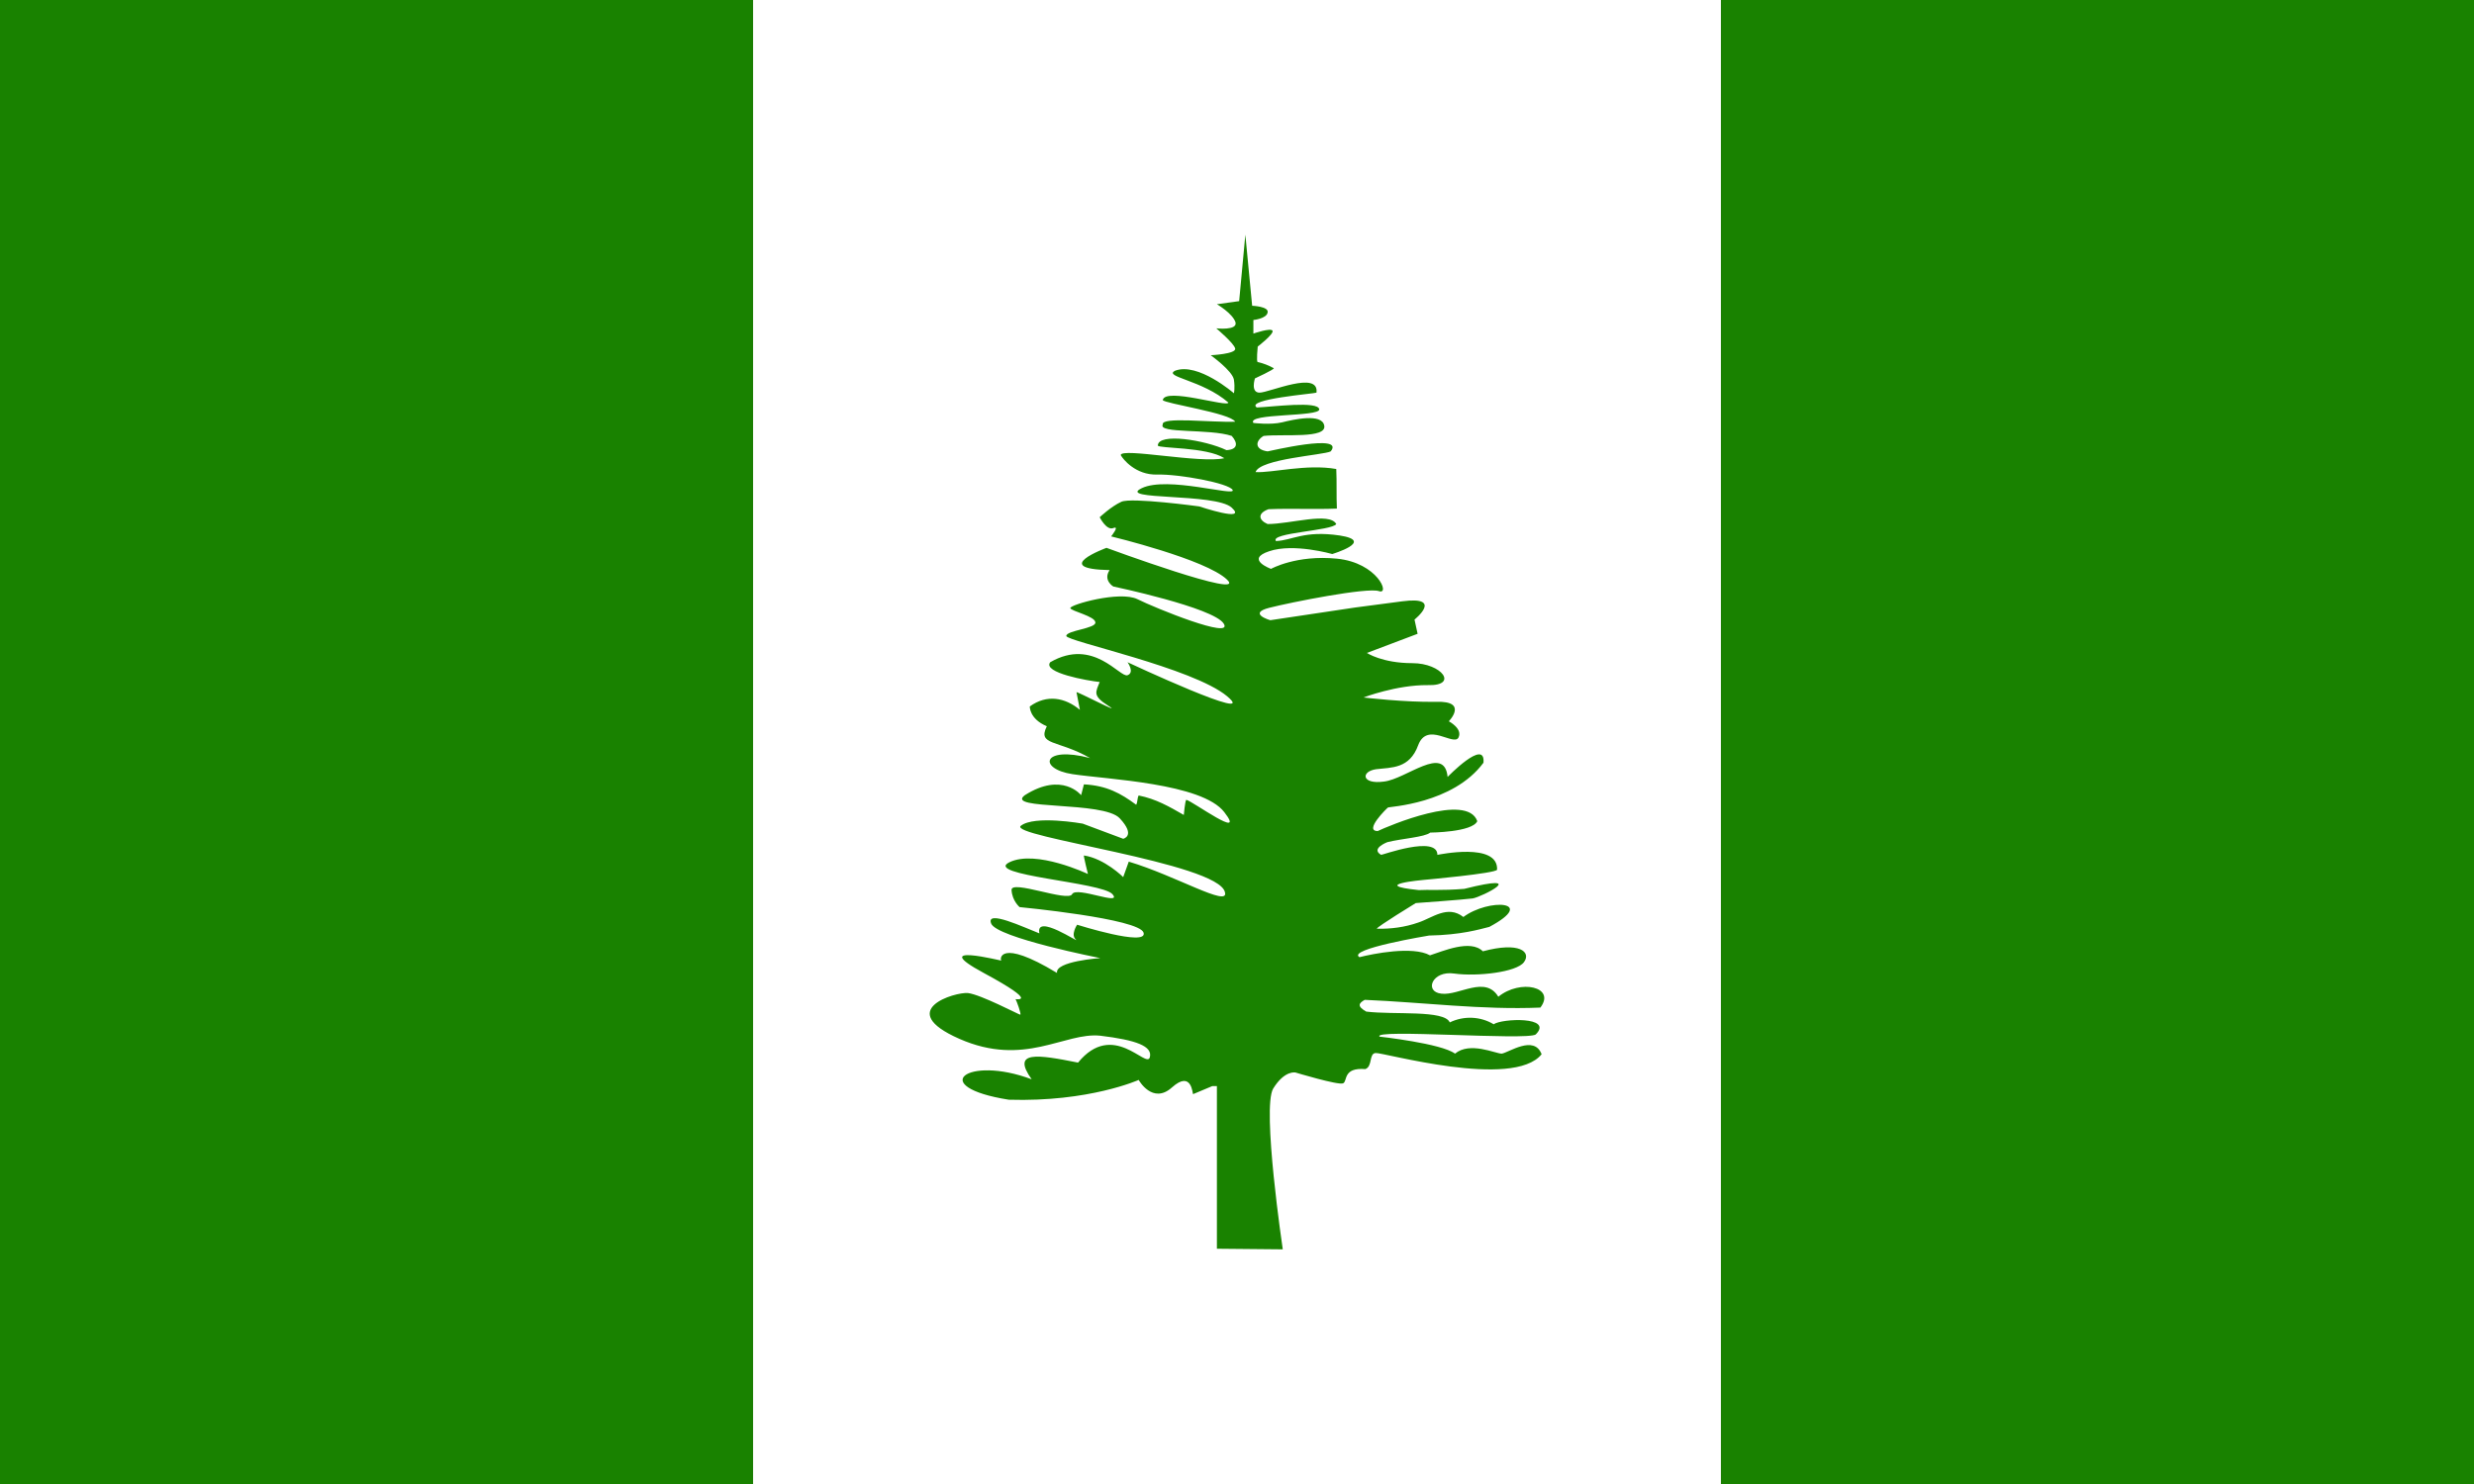 <?xml version="1.0" encoding="utf-8"?>
<!-- Generator: Adobe Illustrator 24.0.1, SVG Export Plug-In . SVG Version: 6.00 Build 0)  -->
<svg version="1.1" id="flag-icons-nf" xmlns="http://www.w3.org/2000/svg" xmlns:xlink="http://www.w3.org/1999/xlink" x="0px"
	 y="0px" viewBox="0 0 800 480" style="enable-background:new 0 0 800 480;" xml:space="preserve">
<rect x="0" y="0" width="800" height="480" fill="#333333" stroke="none"/>
<style type="text/css">
	.st0{fill-rule:evenodd;clip-rule:evenodd;fill:#FFFFFF;}
	.st1{fill-rule:evenodd;clip-rule:evenodd;fill:#198200;}
</style>
<path class="st0" d="M243.5,0h313v480h-313V0z"/>
<path class="st1" d="M0,0h243.5v480H0V0z M556.5,0H800v480H556.5V0z"/>
<path class="st1" d="M485.6,340.8c-2,0-10.3-4-15.1,0c-4.4-3.3-24.4-5.5-24.4-5.5c-2.6-2.6,47.6,1.3,50.5-0.7
	c5.9-5.9-11-5.2-13.6-3.3c-4.3-2.6-9.7-2.8-14.2-0.6c-1.7-4.1-18-2.4-27-3.5c-3-1.7-2.5-2.7-0.5-3.8c19,0.8,37.8,3.3,56.8,2.5
	c5.1-6.7-6.5-9.3-13.6-3.5c-4.2-7-12.7-0.3-18.4-1c-5.7-0.6-3-7.6,4.2-6.5c7.2,1,20.1-0.4,22.5-3.7c2.4-3.3-1.4-6.7-13.3-3.5
	c-4-4-13,0-17.1,1.3c-5.6-3.1-18.5-0.5-22.8,0.6c-4.3-2.6,22.5-7,22.5-7c10.4-0.2,16.3-2,19.5-2.8c15.7-8.4-0.2-9.3-8.4-3.2
	c-5.1-4-10,0.3-14.6,1.8c-4.3,1.5-8.8,2.1-13.4,2c0-0.6,12.6-8.3,12.6-8.3s15.3-1.1,18.4-1.5c3-0.5,18.8-8.5-2.7-3.1
	c-7.4,0.6-11.8,0.2-14.7,0.4c-16.5-1.7,1.6-3.3,1.6-3.3s23.4-2.1,23.7-3.3c0.4-9-19.1-4.8-19.3-4.8c0-6.5-18.2,0.2-18.2,0
	c-3.5-2,2-4.1,2-4.1c4.8-1.2,12-1.6,13.9-3.1c0,0,13.6-0.1,15.2-3.7c-3.3-9.3-28.8,1.6-32.2,3.2c-4.6,0,3-7.4,3.3-7.6
	c0.2-0.3,21-1.1,30.9-14.5c0.7-8.1-11.6,4.6-11.6,4.6c-1-10.6-13.4,0.7-20.6,1.5c-7.3,1-7.5-3.3-2.5-4c5-0.6,10.8-0.1,13.6-7.8
	c2.9-7.7,11.4,0.4,13-2.4c1.5-2.9-3.1-5.3-3.1-5.3s6.4-6.6-4-6.3c-10.2,0.2-23.6-1.4-23.6-1.4s10.7-4.1,20.8-4c10,0.3,4.6-7.1-5-7.1
	c-9.7,0-14.7-3.3-14.7-3.3l16.4-6.2l-1-4.6c0,0,9.6-7.7-4-5.9l-15.2,2l-27.4,4.1c-0.2,0-7.4-2.2-0.4-4c7-1.8,31.8-6.7,35.5-5.4
	s-0.4-9.2-13.6-10.5c-13.1-1.3-21.3,3.3-21.3,3.3s-8.5-3.1-0.6-5.7c7.9-2.7,20.4,0.9,20.4,0.9s14-4.2,2.4-6
	c-11.6-1.7-15.3,1.6-20.6,1.8c-2.1-2.7,18.2-3.3,19.5-5.5c-2.2-4-14.8,0-22.2,0c-3-1.3-3.3-3.5,0.3-4.8c7.5-0.3,14.6,0.1,22.1-0.2
	c-0.2-4,0-8.7-0.2-12.8c-9.6-1.7-20.8,1.3-26.1,1c1.4-4.3,22-5.5,24.3-6.7c4.8-6-20.1,0-20.4,0c-4.3-0.6-4-3.4-1.3-5
	c6.4-0.7,20.6,1,19.6-3.4c-0.8-4-10-1.9-13.6-1c-3.8,0.9-9.3,0.2-9.3,0.2c-2.3-3.2,21.5-1.9,21.3-4.4c-0.3-2.8-15.1-0.8-20.2-0.6
	c-3.9-2.7,19-4.5,19.3-4.8c0.9-7.3-15.3,0-18.4,0c-3,0-1.5-4.6-1.5-4.6s6.3-2.9,6.1-3.3c-1.6-0.9-3.4-1.6-5.2-2c-0.5,0,0-5,0-5
	s5.2-4,4.8-5.1c-0.5-1.1-6.2,0.9-6.2,0.9v-4.4c0,0,4.2-0.4,4.6-2.4c0.5-2-5-2.2-5-2.2l-2.2-23l-2,21.5l-7.2,1c0,0,5,2.9,6,5.8
	c0.8,2.8-6.2,2-6.2,2s5.7,4.8,6.1,6.5c0.5,1.8-7.9,2.2-7.9,2.2s7,5,7.5,7.9c0.4,2.8,0,4.4,0,4.4s-11.6-10.1-19-7.3
	c-4,2,8.8,3,17.2,10.3c0,1.7-20.5-5-21.2-0.8c0.4,1.1,21.9,4.2,23.4,7c-7.8,0.3-24-1.7-23.4,0.9c-1.7,3,15.2,1.3,22.3,3.7
	c2.1,2.4,1.9,4.4-1.7,4.6c-6.9-3.3-22.1-5.7-22.2-1.5c0.1,1,15.8,0.4,21.5,4.1c-7.6,1.8-33.4-3.5-33.5-1c0.7,1.3,4.8,6.5,11.8,6.3
	c7-0.2,23.3,2.8,24.4,5c1,2.2-21.1-4.6-29.4-0.6c-8.4,4,23.9,1.5,29.1,6.3c5.3,4.9-10.5-0.4-10.5-0.4s-22-3-25.2-1.5
	c-3.3,1.5-7,5-7,5s2.2,4.4,4.4,3.5c2.2-0.9-0.7,2.7-0.7,2.7s30.7,7.4,37.5,14c6.8,6.6-39-10.3-39-10.3s-18.5,6.8,1,7.2
	c-2.2,3.3,1.2,5.3,1.2,5.3s32.4,6.8,35.7,12c3.3,5.3-22.1-5-27.9-7.9c-5.7-2.8-21.9,1.8-21.7,2.9c0.3,1,8,2.6,8.1,4.6
	c0.3,2-9.4,2.6-9.4,4.4c0,1.7,41,10.3,52,19.5s-32.2-11-32.2-11s2.4,3.3,0,4.2c-2.5,0.9-11-12.3-25-4.2c-2.6,3.4,12.2,6,16,6.4
	c-1.3,3.3-2.4,4.4,2.8,7.7c5.2,3.3-10.3-4.8-10.3-4.4l1.1,5.7c-4.8-4-10.7-5.1-16.2-1.1c0,0-0.2,4,5.5,6.4c-3.1,6.3,3.5,4.3,14,10.3
	c-15.6-4.1-16.9,3.5-5.7,5.2c11.2,1.7,41.9,2.9,49.1,12.3c7.3,9.4-10.3-3.6-12.3-4c-0.4,0.3-0.8,4.9-0.8,4.9
	c-4.7-2.7-9-5.2-14.6-6.3c-0.5,0.9-0.3,2.1-0.8,3c-5-3.7-9.5-6.2-16.9-6.6l-0.9,3.5c0,0-6.1-7.7-18.2,0c-6.7,4.9,25.5,1.8,30.7,7.5
	c5.3,5.7,1.1,6.6,1.1,6.6l-13.1-4.9c0,0-15.6-2.8-20,0.7c-4.4,3.5,64,12,66,21.5c1.4,5-16-5.4-31.1-9.9l-1.8,5c0,0-6-6-12.7-7
	c-0.2,0,1.3,6,1.3,6s-16.8-8-25.4-3.8c-8.5,4.2,29.8,6.4,33.3,10.3c3.5,4-11.6-2.6-13,0c-1.2,2.7-19.9-4.8-19.6-1.3
	c0.2,3.5,2.6,5.5,2.6,5.5s38.8,3.7,40.1,8.3c1.3,4.6-21.5-2.6-21.5-2.6s-2.2,3.3-0.4,4.8c1.7,1.6-13.2-8.7-11.8-2
	c-4.9-1.9-17.4-7.8-15.6-3.2c1.7,4.6,35.3,11.2,35.3,11.2s-14.7,1-14,4.8c-19-11.5-18.5-4.2-18-4c0.4,0.2-24.4-6.1-5.7,4
	c18.7,10.1,10,8.3,10.3,8.5c0.2,0.2,2,5,1.5,5c-0.4,0-12.7-6.5-16.9-7c-4.1-0.4-23.9,5.5-2.8,14.8c21.1,9.3,34-2.2,45.6-1
	c11.6,1.4,17,3.4,16,7c-1.1,3.8-11.9-12.1-23.2,1.7c-13-2.6-21.7-4-15,5.4c-21-7.9-34,2.4-7.4,6.6c26,0.8,42-6.4,42-6.4
	s4.5,8.1,10.8,2.4c6.4-5.7,6.6,2.2,6.8,2.2l6.2-2.6h1.5l0,0v52.6l21.3,0.2c0,0-6.8-45.8-3.1-52c3.7-6,7.2-5.2,7.2-5.2
	s13.9,4.2,15.4,3.5c1.5-0.6-0.2-5.2,7.2-4.6c2.4-0.9,1.1-5,3.3-5.2c2.2-0.3,44.5,11.8,53.7,0.4C496.1,334.6,487.8,340.5,485.6,340.8
	z"/>
</svg>
